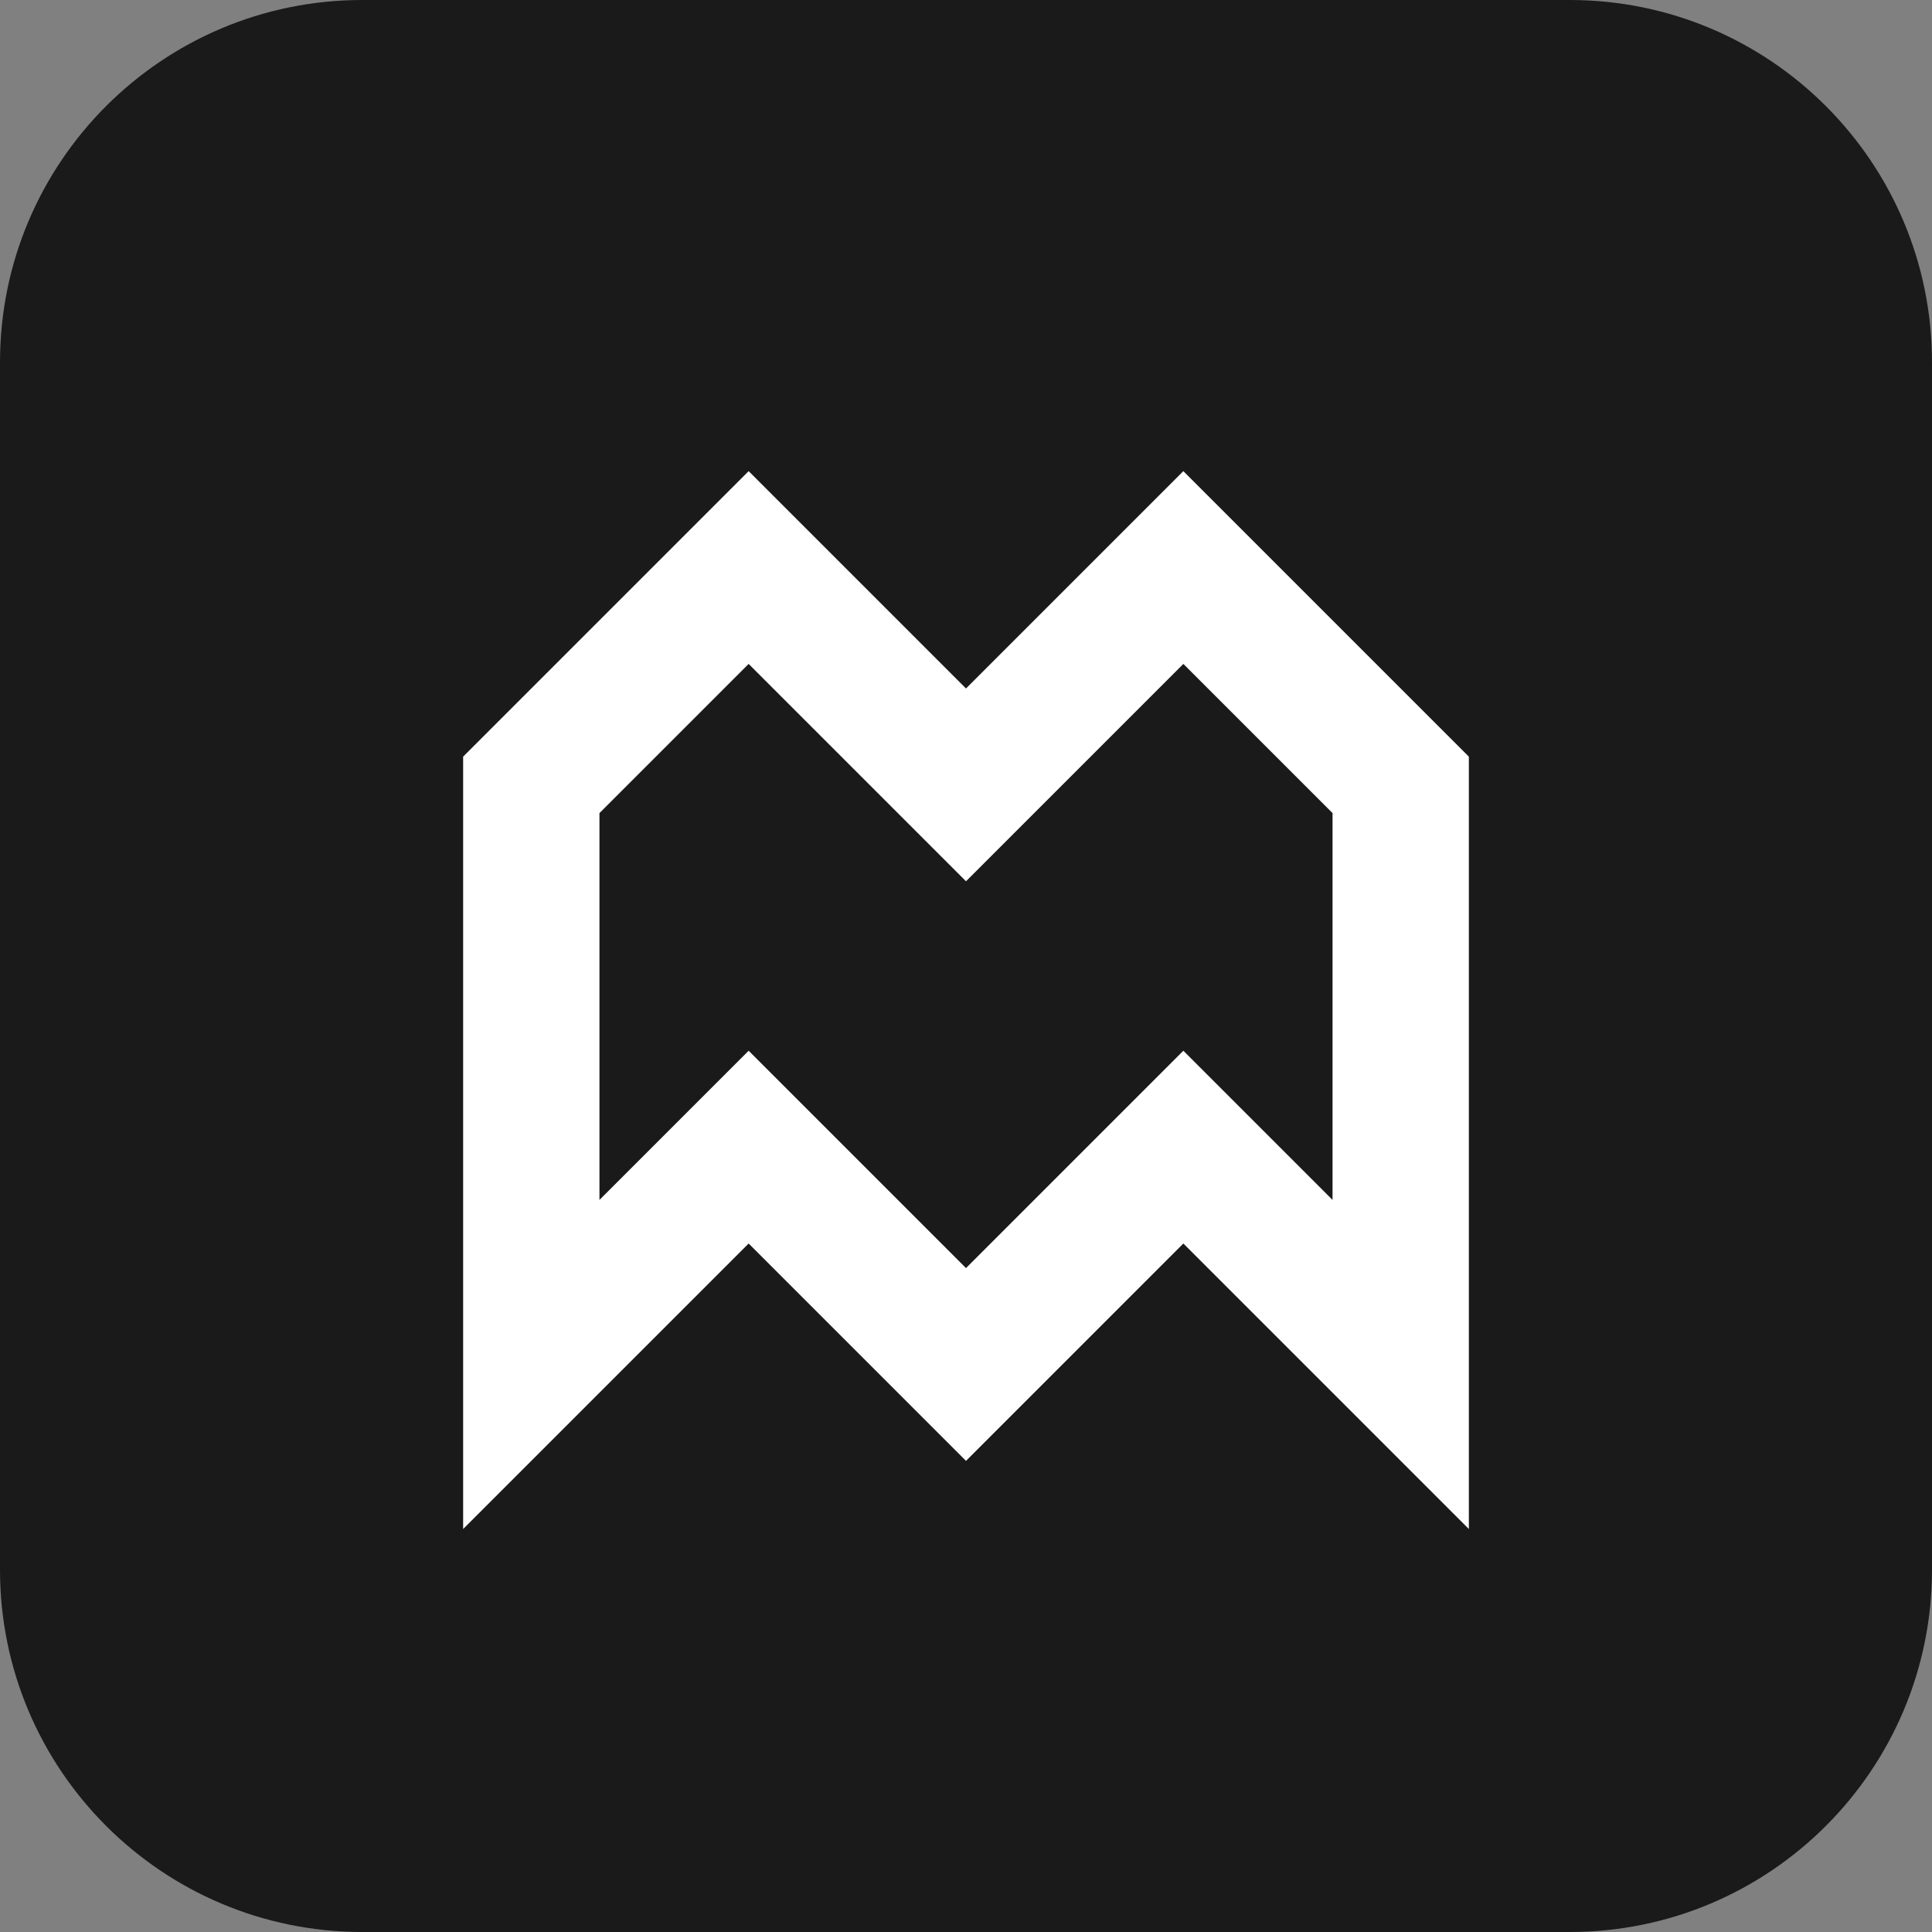 <?xml version="1.0" encoding="utf-8"?>
<!-- Generator: Adobe Illustrator 17.0.0, SVG Export Plug-In . SVG Version: 6.00 Build 0)  -->
<!DOCTYPE svg PUBLIC "-//W3C//DTD SVG 1.1//EN" "http://www.w3.org/Graphics/SVG/1.1/DTD/svg11.dtd">
<svg version="1.1" id="Ebene_1" xmlns="http://www.w3.org/2000/svg" xmlns:xlink="http://www.w3.org/1999/xlink" x="0px" y="0px"
	 width="1133.86px" height="1133.86px" viewBox="0 0 1133.86 1133.86" enable-background="new 0 0 1133.86 1133.86"
	 xml:space="preserve">
<rect x="0" y="0" width="1133.86" height="1133.86" fill="#808080" stroke="none"/>
<rect x="0" y="0" display="none" fill="#1A1A1A" width="1133.858" height="1133.858"/>
<path fill="#1A1A1A" d="M1133.858,921.26c0,117.415-95.184,212.598-212.598,212.598H212.598C95.184,1133.858,0,1038.675,0,921.26
	V212.598C0,95.184,95.184,0,212.598,0H921.26c117.415,0,212.598,95.184,212.598,212.598V921.26z"/>
<polygon fill="none" stroke="#FFFFFF" stroke-width="80" stroke-miterlimit="10" points="566.929,800.788 439.37,673.228 
	311.811,800.788 311.811,460.63 439.37,333.071 566.929,460.63 694.488,333.071 822.047,460.63 822.047,800.788 694.488,673.228 "/>
</svg>
